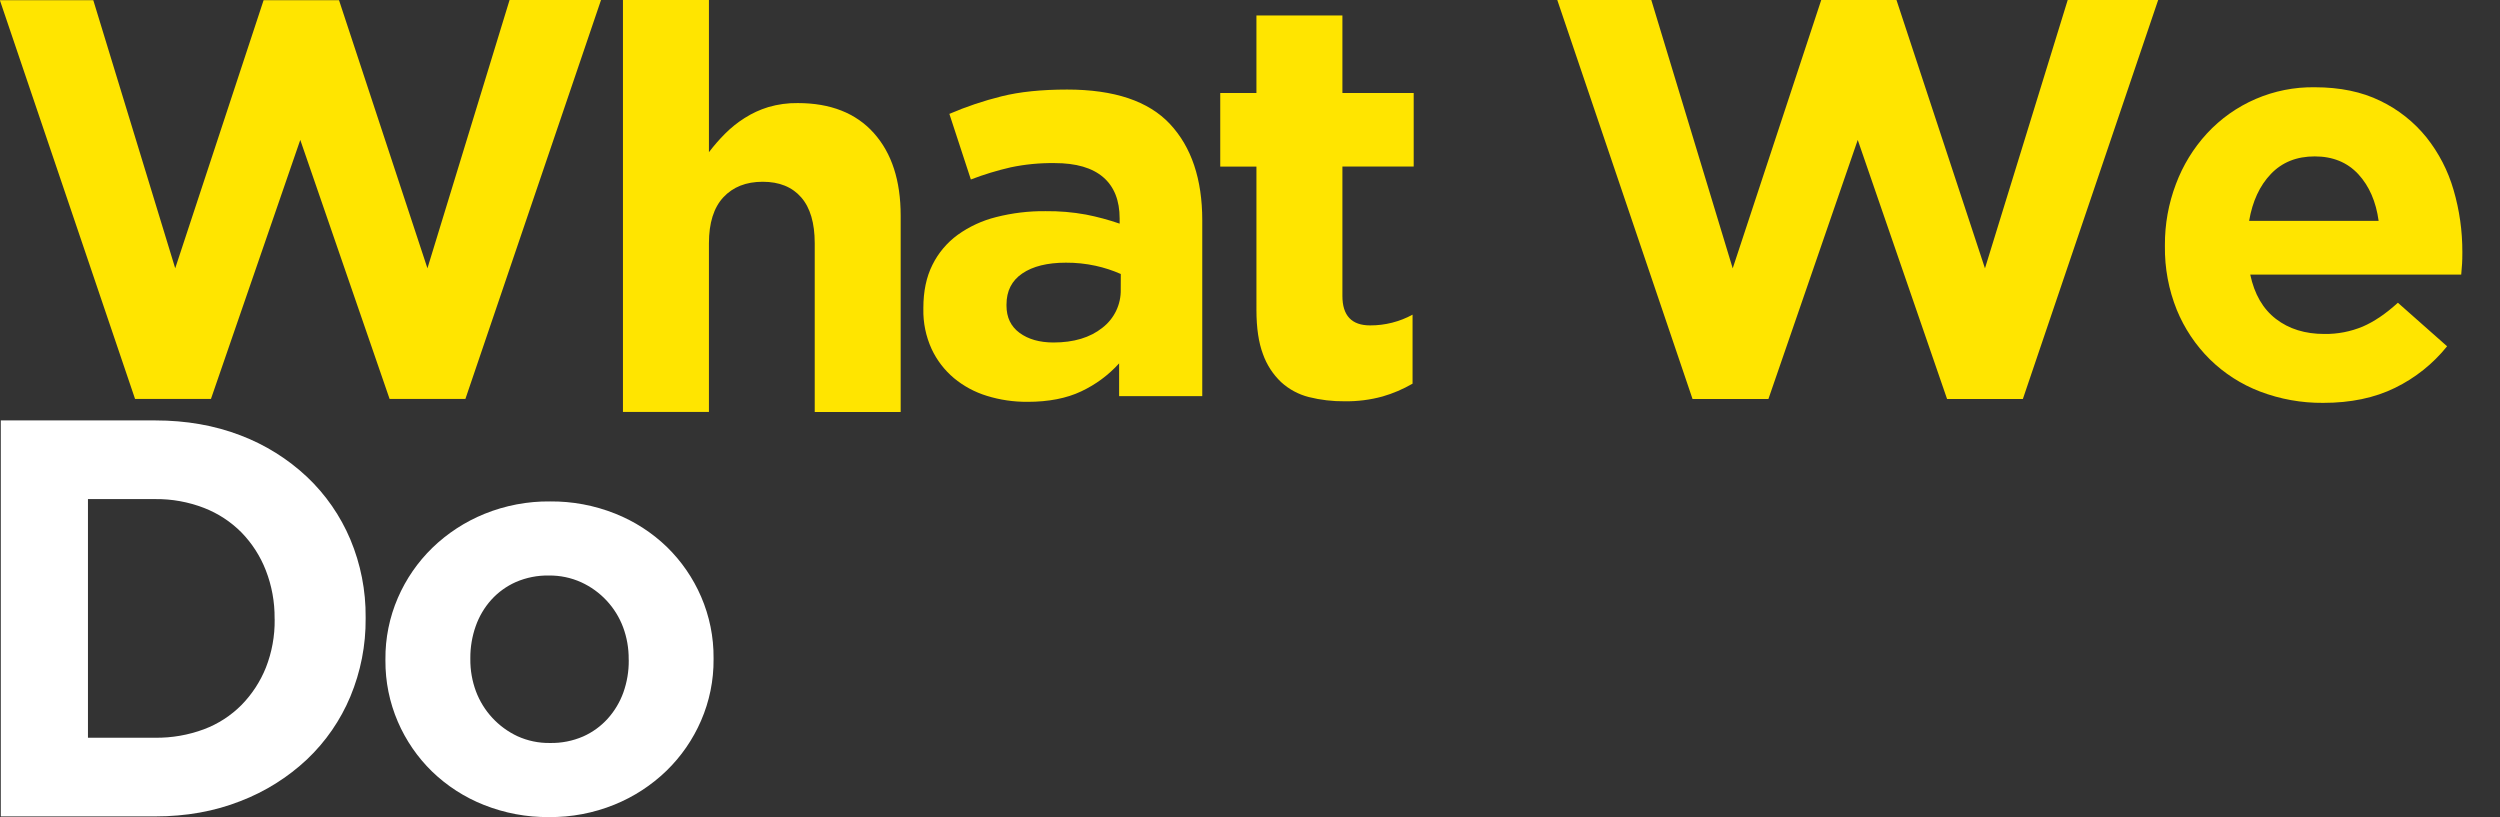<?xml version="1.0" encoding="utf-8"?>
<!-- Generator: Adobe Illustrator 26.3.1, SVG Export Plug-In . SVG Version: 6.00 Build 0)  -->
<svg version="1.1" id="a" xmlns="http://www.w3.org/2000/svg" xmlns:xlink="http://www.w3.org/1999/xlink" x="0px" y="0px"
	 viewBox="0 0 820 268" style="enable-background:new 0 0 960 268;" xml:space="preserve">
<rect x="0" y="0" width="820" height="268" fill="#333333" stroke="none"/>
<style type="text/css">
	.st0{fill:#FFE500;}
	.st1{fill:#FFFFFF;}
</style>
<path class="st0" d="M152.65,130.86h-24.86l-29.3-84.97l-29.3,84.97H44.3L-0.04,0.07l30.64,0l26.87,87.93L86.46,0.07h24.74l29,87.93
	L167.23-0.3h30.01L152.65,130.86z"/>
<path class="st0" d="M267.23,135.12V79.79c0-6.66-1.49-11.69-4.46-15.08c-2.97-3.39-7.17-5.09-12.61-5.09
	c-5.44,0-9.74,1.7-12.9,5.09c-3.15,3.39-4.73,8.42-4.73,15.08v55.33h-28.2V-0.29h28.2v50.21c1.63-2.14,3.39-4.17,5.29-6.07
	c1.94-1.94,4.08-3.67,6.4-5.13c2.42-1.55,5.05-2.76,7.8-3.6c3.13-0.91,6.38-1.36,9.64-1.31c10.76,0,19.08,3.28,24.95,9.83
	c5.88,6.56,8.81,15.59,8.81,27.09v64.4H267.23z"/>
<path class="st0" d="M367.07,129.94v-10.76c-3.49,3.86-7.72,6.98-12.43,9.19c-4.83,2.29-10.71,3.43-17.63,3.43
	c-4.5,0.03-8.98-0.62-13.28-1.95c-3.97-1.21-7.66-3.19-10.85-5.84c-3.11-2.62-5.61-5.88-7.32-9.56c-1.87-4.11-2.8-8.59-2.7-13.1
	v-0.37c0-5.44,0.99-10.15,2.97-14.1c1.92-3.89,4.76-7.27,8.26-9.83c3.8-2.73,8.08-4.71,12.61-5.84c5.3-1.35,10.76-2.01,16.24-1.95
	c4.45-0.05,8.89,0.32,13.26,1.12c3.74,0.73,7.43,1.73,11.04,2.97v-1.67c0-5.94-1.79-10.45-5.38-13.55
	c-3.59-3.09-8.9-4.64-15.96-4.64c-4.83-0.06-9.65,0.4-14.38,1.39c-4.45,1.02-8.82,2.35-13.08,3.99l-7.05-21.52
	c5.53-2.38,11.25-4.3,17.09-5.75c5.94-1.49,13.12-2.23,21.52-2.23c15.46,0,26.72,3.77,33.76,11.32
	c7.04,7.54,10.57,18.06,10.58,31.54v57.7L367.07,129.94z M367.62,89.87c-2.65-1.17-5.42-2.07-8.25-2.69
	c-3.21-0.7-6.48-1.04-9.77-1.02c-6.06,0-10.82,1.18-14.28,3.53c-3.46,2.35-5.19,5.75-5.19,10.2v0.37c0,3.83,1.42,6.8,4.27,8.91
	c2.85,2.1,6.55,3.16,11.12,3.17c6.68,0,12.03-1.61,16.05-4.82c3.91-3,6.16-7.69,6.03-12.62L367.62,89.87z"/>
<path class="st0" d="M453.49,130.04c-4.05,1.11-8.23,1.64-12.43,1.58c-3.97,0.04-7.93-0.42-11.78-1.39
	c-3.39-0.86-6.52-2.55-9.1-4.92c-2.67-2.55-4.7-5.68-5.93-9.16c-1.42-3.77-2.13-8.57-2.14-14.38V54.65h-11.87V30.5h11.87V5.08h28.2
	V30.5h23.38v24.12h-23.38v42.46c0,6.43,3.03,9.65,9.09,9.65c4.86,0.02,9.65-1.19,13.92-3.52v22.63
	C460.23,127.63,456.93,129.05,453.49,130.04z"/>
<path class="st0" d="M663.5,130.87h-24.86l-29.3-84.97l-29.3,84.97h-24.89L510.69-0.29h30.85l26.79,88.31l29.13-88.31h24.49
	l29.12,88.31L678.3-0.3h29.68L663.5,130.87z"/>
<path class="st0" d="M807.56,86.53c-0.07,0.99-0.16,2.17-0.28,3.53h-69.2c1.36,6.43,4.17,11.28,8.44,14.56
	c4.27,3.28,9.56,4.92,15.87,4.92c4.33,0.06,8.62-0.77,12.62-2.44c3.71-1.6,7.54-4.2,11.5-7.8l16.14,14.28
	c-4.62,5.75-10.46,10.41-17.09,13.64c-6.68,3.28-14.53,4.92-23.56,4.92c-7.07,0.06-14.08-1.2-20.69-3.71
	c-6.16-2.35-11.77-5.95-16.48-10.57c-4.67-4.63-8.36-10.15-10.85-16.24c-2.67-6.63-3.99-13.72-3.89-20.87v-0.37
	c-0.04-6.84,1.19-13.64,3.62-20.03c2.28-6.1,5.71-11.71,10.11-16.51c9.1-9.88,21.97-15.42,35.4-15.22c8.29,0,15.46,1.49,21.52,4.46
	c5.87,2.82,11.03,6.9,15.12,11.96c4.07,5.11,7.1,10.98,8.91,17.26c1.93,6.6,2.9,13.44,2.88,20.31v0.43
	C807.65,84.37,807.62,85.54,807.56,86.53z M773.52,57.13c-3.61-3.89-8.37-5.83-14.29-5.83s-10.71,1.92-14.38,5.76
	c-3.66,3.83-6.04,8.96-7.14,15.39h42.48C779.33,66.13,777.11,61.03,773.52,57.13z"/>
<path class="st1" d="M114.93,228.44c-3.24,7.78-8.08,14.79-14.19,20.6c-6.34,5.95-13.77,10.61-21.89,13.73
	c-8.47,3.34-17.78,5.01-27.92,5.01H0.26V137.9h50.66c10.14,0,19.44,1.63,27.92,4.88c8.12,3.08,15.56,7.72,21.89,13.67
	c6.1,5.78,10.93,12.76,14.19,20.5c3.38,8.08,5.09,16.75,5.01,25.51v0.38C120.01,211.63,118.3,220.33,114.93,228.44z M90.07,202.85
	c0.05-5.39-0.92-10.75-2.88-15.77c-1.8-4.64-4.51-8.86-7.98-12.43c-3.5-3.53-7.7-6.28-12.34-8.07c-5.09-1.96-10.5-2.94-15.96-2.88
	H28.85v78.28h22.08c5.44,0.06,10.85-0.88,15.96-2.78c4.64-1.74,8.85-4.46,12.34-7.98c3.44-3.52,6.15-7.68,7.98-12.24
	c1.97-5.02,2.95-10.38,2.88-15.77L90.07,202.85z"/>
<path class="st1" d="M229.95,236.37c-2.66,6.16-6.51,11.74-11.32,16.42c-4.93,4.77-10.73,8.55-17.09,11.13
	c-6.82,2.77-14.13,4.16-21.5,4.08c-7.3,0.07-14.55-1.29-21.33-3.99c-6.32-2.5-12.09-6.22-16.98-10.94
	c-4.77-4.65-8.59-10.2-11.23-16.32c-2.74-6.36-4.13-13.22-4.08-20.14v-0.37c-0.06-6.92,1.33-13.79,4.08-20.14
	c2.66-6.16,6.51-11.74,11.32-16.42c4.93-4.77,10.74-8.55,17.09-11.13c6.83-2.77,14.15-4.16,21.52-4.08
	c7.3-0.07,14.55,1.29,21.33,3.99c6.32,2.51,12.09,6.22,16.98,10.94c4.77,4.66,8.59,10.2,11.23,16.33
	c2.75,6.36,4.14,13.22,4.08,20.14v0.37C234.11,223.14,232.71,230.01,229.95,236.37z M206.21,216.22c0.03-3.58-0.59-7.13-1.83-10.48
	c-2.45-6.54-7.38-11.84-13.73-14.75c-3.33-1.51-6.95-2.26-10.6-2.22c-3.73-0.07-7.43,0.66-10.85,2.14
	c-3.07,1.36-5.82,3.35-8.07,5.84c-2.25,2.51-3.98,5.44-5.1,8.63c-1.19,3.37-1.78,6.92-1.76,10.49v0.37
	c-0.03,3.58,0.59,7.13,1.83,10.49c2.44,6.51,7.34,11.8,13.63,14.75c3.35,1.52,6.99,2.28,10.67,2.22c3.73,0.07,7.43-0.65,10.85-2.13
	c3.07-1.36,5.82-3.35,8.07-5.84c2.26-2.51,4.01-5.44,5.15-8.62c1.19-3.37,1.79-6.91,1.76-10.48L206.21,216.22z"/>
</svg>
